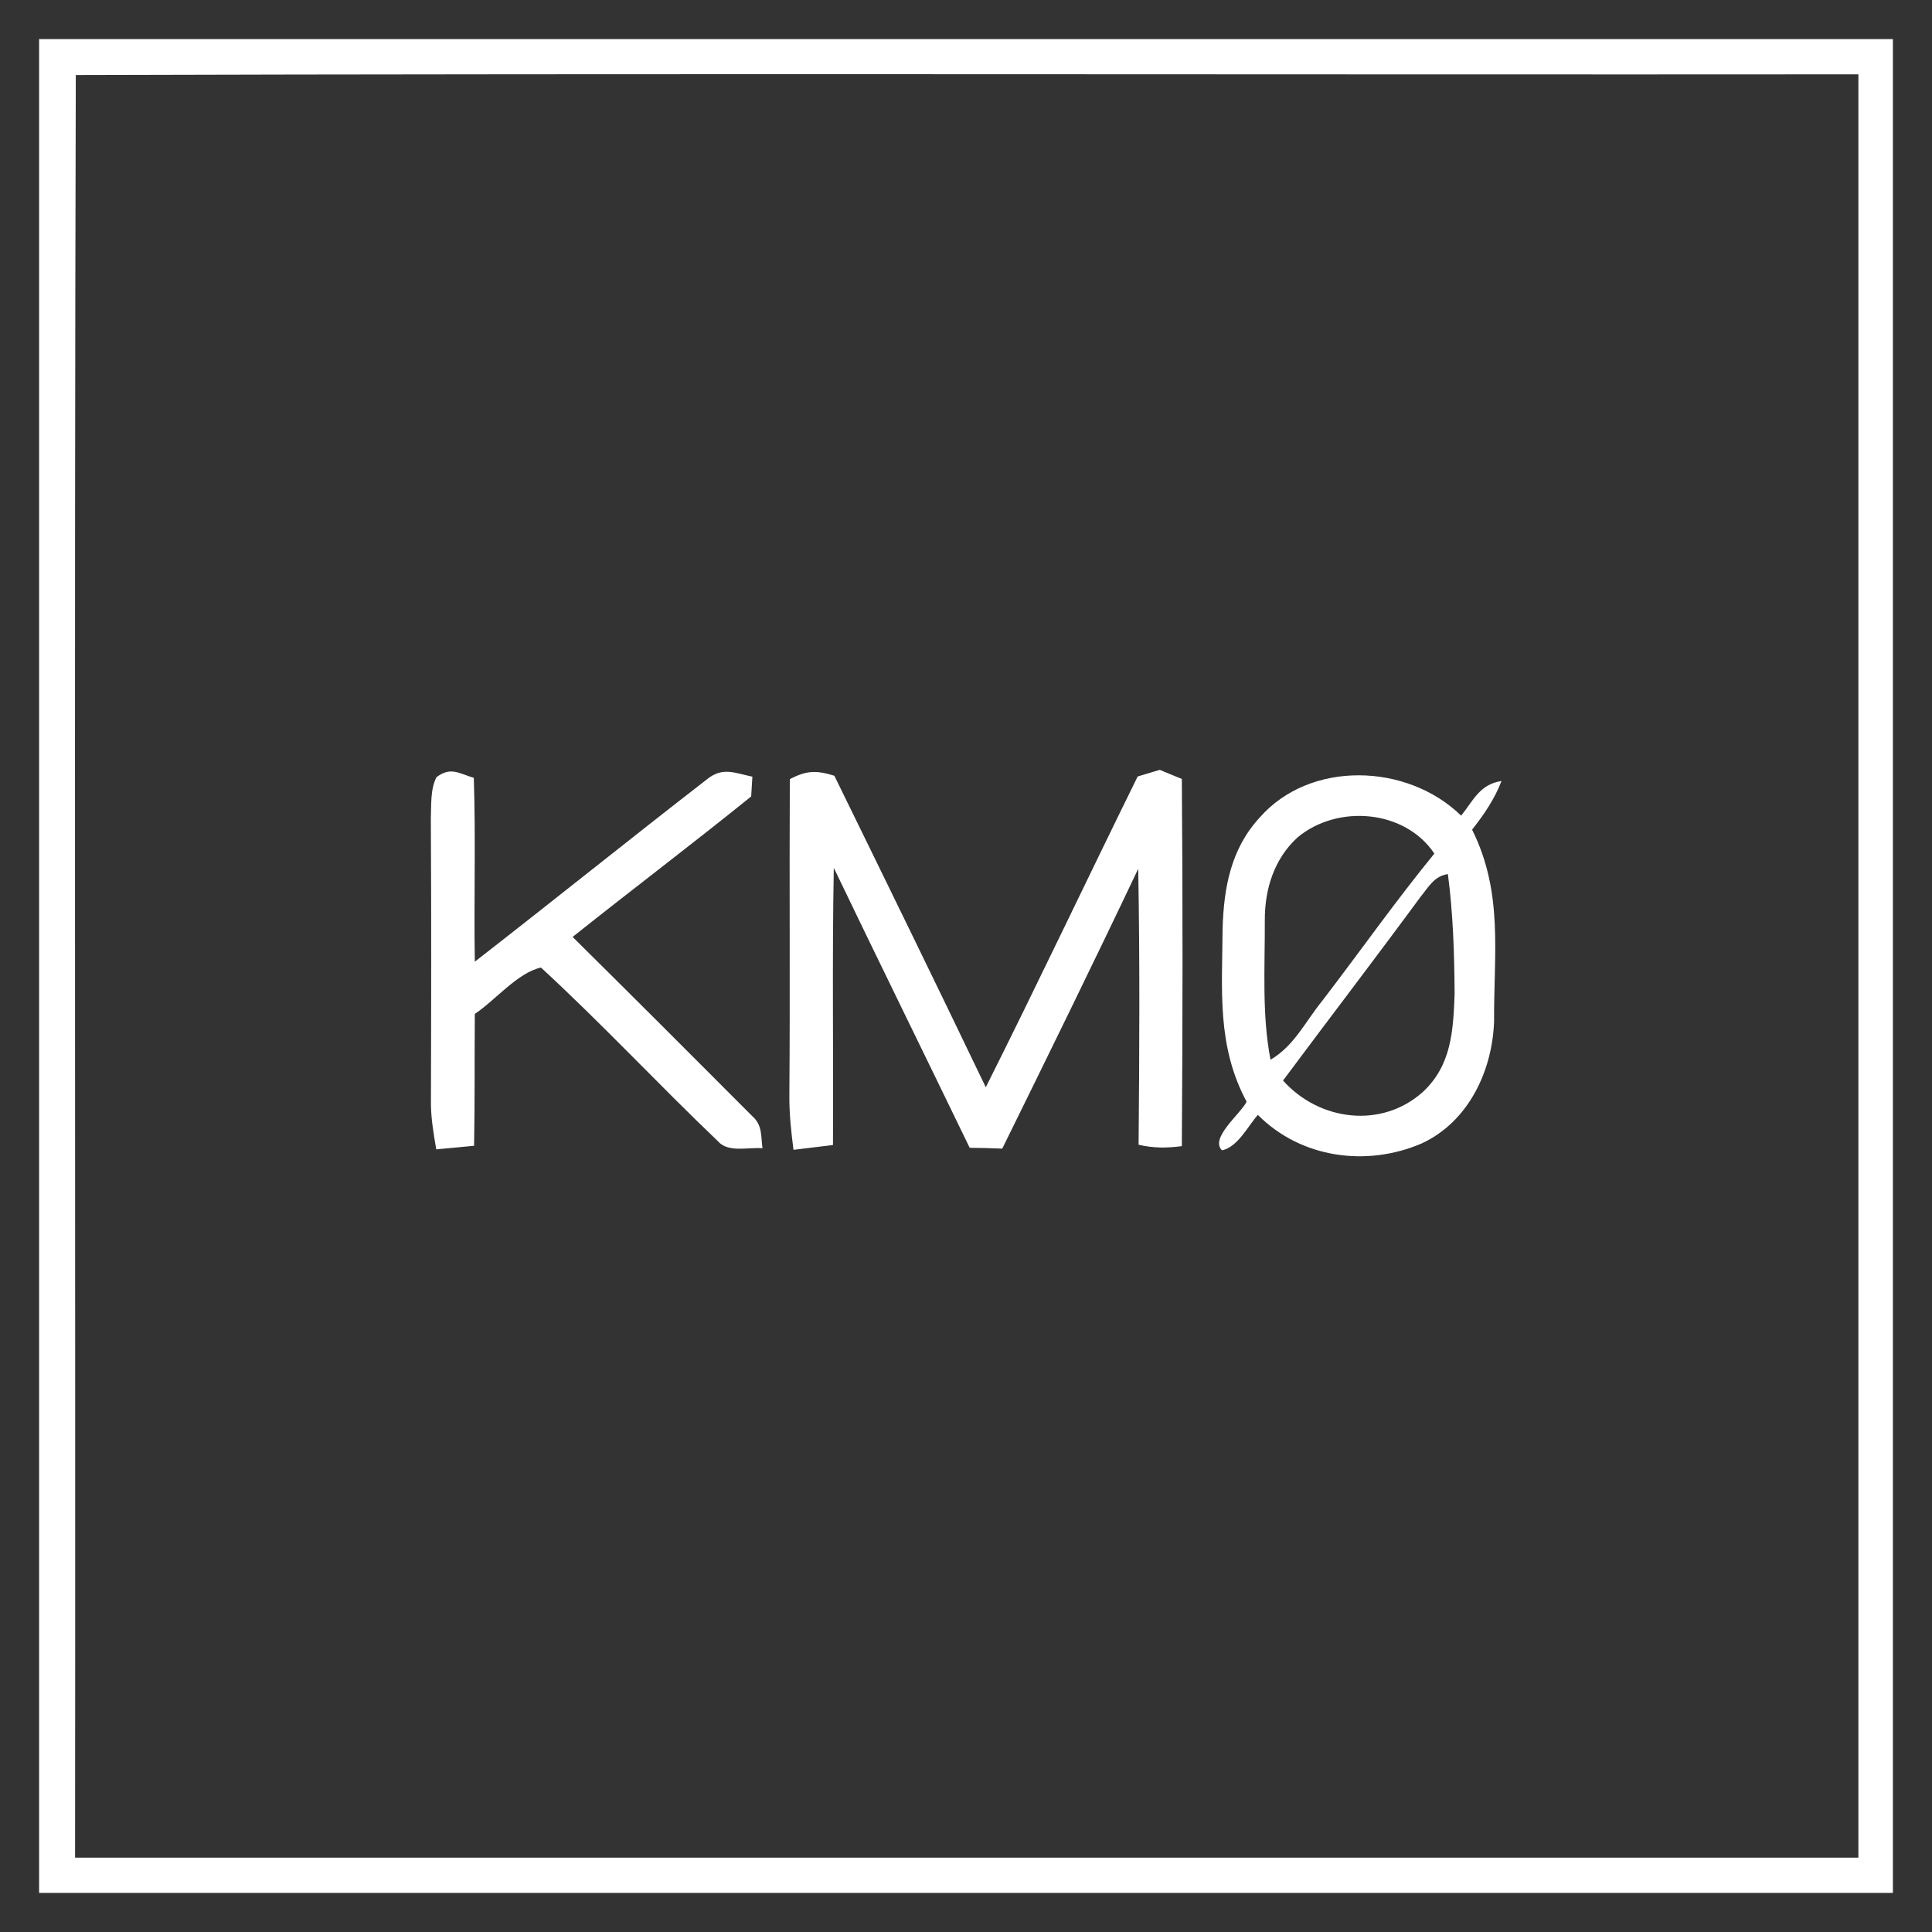 <?xml version="1.0" encoding="UTF-8"?>
<svg width="42px" height="42px" viewBox="0 0 42 42" version="1.1" xmlns="http://www.w3.org/2000/svg" xmlns:xlink="http://www.w3.org/1999/xlink">
    <rect x="0" y="0" width="42" height="42" fill="#333333" stroke="none"/>
    <!-- Generator: Sketch 56.2 (81672) - https://sketch.com -->
    <title>KMO</title>
    <desc>Created with Sketch.</desc>
    <g id="Page-1" stroke="none" stroke-width="1" fill="none" fill-rule="evenodd">
        <g id="01_LANDING_PAGE_desktop" transform="translate(-836, -3499)" fill="#FFFFFF" fill-rule="nonzero">
            <g id="KMO" transform="translate(837, 3500)">
                <path d="M0,0 L40,0 L40,40 L0,40 L0,0 Z M0.498,0.482 C0.462,13.424 0.494,26.57 0.482,39.534 C13.504,39.534 26.528,39.534 39.55,39.534 C39.55,26.512 39.55,13.488 39.55,0.466 C26.586,0.476 13.438,0.444 0.498,0.482 Z" id="Combined-Shape" stroke="#FFFFFF" stroke-width="0.3"></path>
                <path d="M9.3,15.91 C9.344,17.24 9.3,18.574 9.322,19.906 C11.006,18.598 12.674,17.254 14.358,15.95 C14.704,15.662 14.966,15.804 15.356,15.884 C15.348,16.028 15.338,16.172 15.33,16.314 C14.05,17.348 12.736,18.342 11.448,19.368 C12.752,20.658 14.056,21.962 15.352,23.262 C15.578,23.462 15.538,23.688 15.576,23.962 C15.262,23.934 14.828,24.068 14.604,23.806 C13.308,22.57 12.078,21.246 10.76,20.034 C10.252,20.144 9.762,20.75 9.322,21.042 C9.314,21.998 9.324,22.954 9.306,23.908 C9.032,23.936 8.758,23.96 8.484,23.986 C8.428,23.66 8.372,23.334 8.368,23.002 C8.374,20.934 8.378,18.866 8.366,16.8 C8.378,16.512 8.352,16.154 8.49,15.894 C8.8,15.662 8.978,15.814 9.3,15.91 Z" id="Shape"></path>
                <path d="M17.138,15.864 C18.242,18.118 19.344,20.372 20.43,22.636 C21.554,20.396 22.624,18.128 23.732,15.88 C23.892,15.832 24.052,15.784 24.212,15.736 C24.372,15.802 24.532,15.868 24.692,15.934 C24.714,18.594 24.71,21.256 24.692,23.916 C24.364,23.96 24.076,23.96 23.752,23.886 C23.77,21.888 23.78,19.884 23.744,17.886 C22.778,19.922 21.784,21.948 20.788,23.97 C20.552,23.96 20.316,23.954 20.08,23.952 C19.098,21.922 18.102,19.898 17.126,17.866 C17.088,19.874 17.12,21.884 17.108,23.892 C16.822,23.928 16.536,23.962 16.25,23.996 C16.198,23.598 16.156,23.2 16.16,22.798 C16.178,20.512 16.158,18.224 16.17,15.938 C16.534,15.748 16.744,15.742 17.138,15.864 Z" id="Shape"></path>
                <path d="M30.764,16.732 C31.034,16.394 31.17,16.05 31.642,15.978 C31.49,16.372 31.262,16.706 31.002,17.036 C31.686,18.408 31.472,19.726 31.48,21.204 C31.442,22.286 30.92,23.394 29.896,23.862 C28.698,24.372 27.278,24.176 26.344,23.236 C26.124,23.488 25.912,23.93 25.566,24.008 C25.292,23.74 25.974,23.212 26.1,22.95 C25.448,21.732 25.57,20.524 25.578,19.192 C25.604,18.3 25.756,17.46 26.378,16.78 C27.478,15.518 29.596,15.59 30.764,16.732 Z M30.182,17.556 C29.534,16.592 28.068,16.484 27.206,17.206 C26.7,17.67 26.494,18.326 26.496,19 C26.5,20.03 26.43,21.054 26.62,22.038 C27.136,21.734 27.368,21.222 27.75,20.75 C28.564,19.688 29.336,18.592 30.182,17.556 Z M30.476,18.002 C30.176,18.048 30.064,18.274 29.886,18.49 C28.9,19.832 27.886,21.154 26.892,22.49 C27.678,23.37 29.036,23.544 29.934,22.736 C30.556,22.156 30.592,21.404 30.622,20.606 C30.616,19.738 30.59,18.864 30.476,18.002 Z" id="Combined-Shape"></path>
            </g>
        </g>
    </g>
</svg>